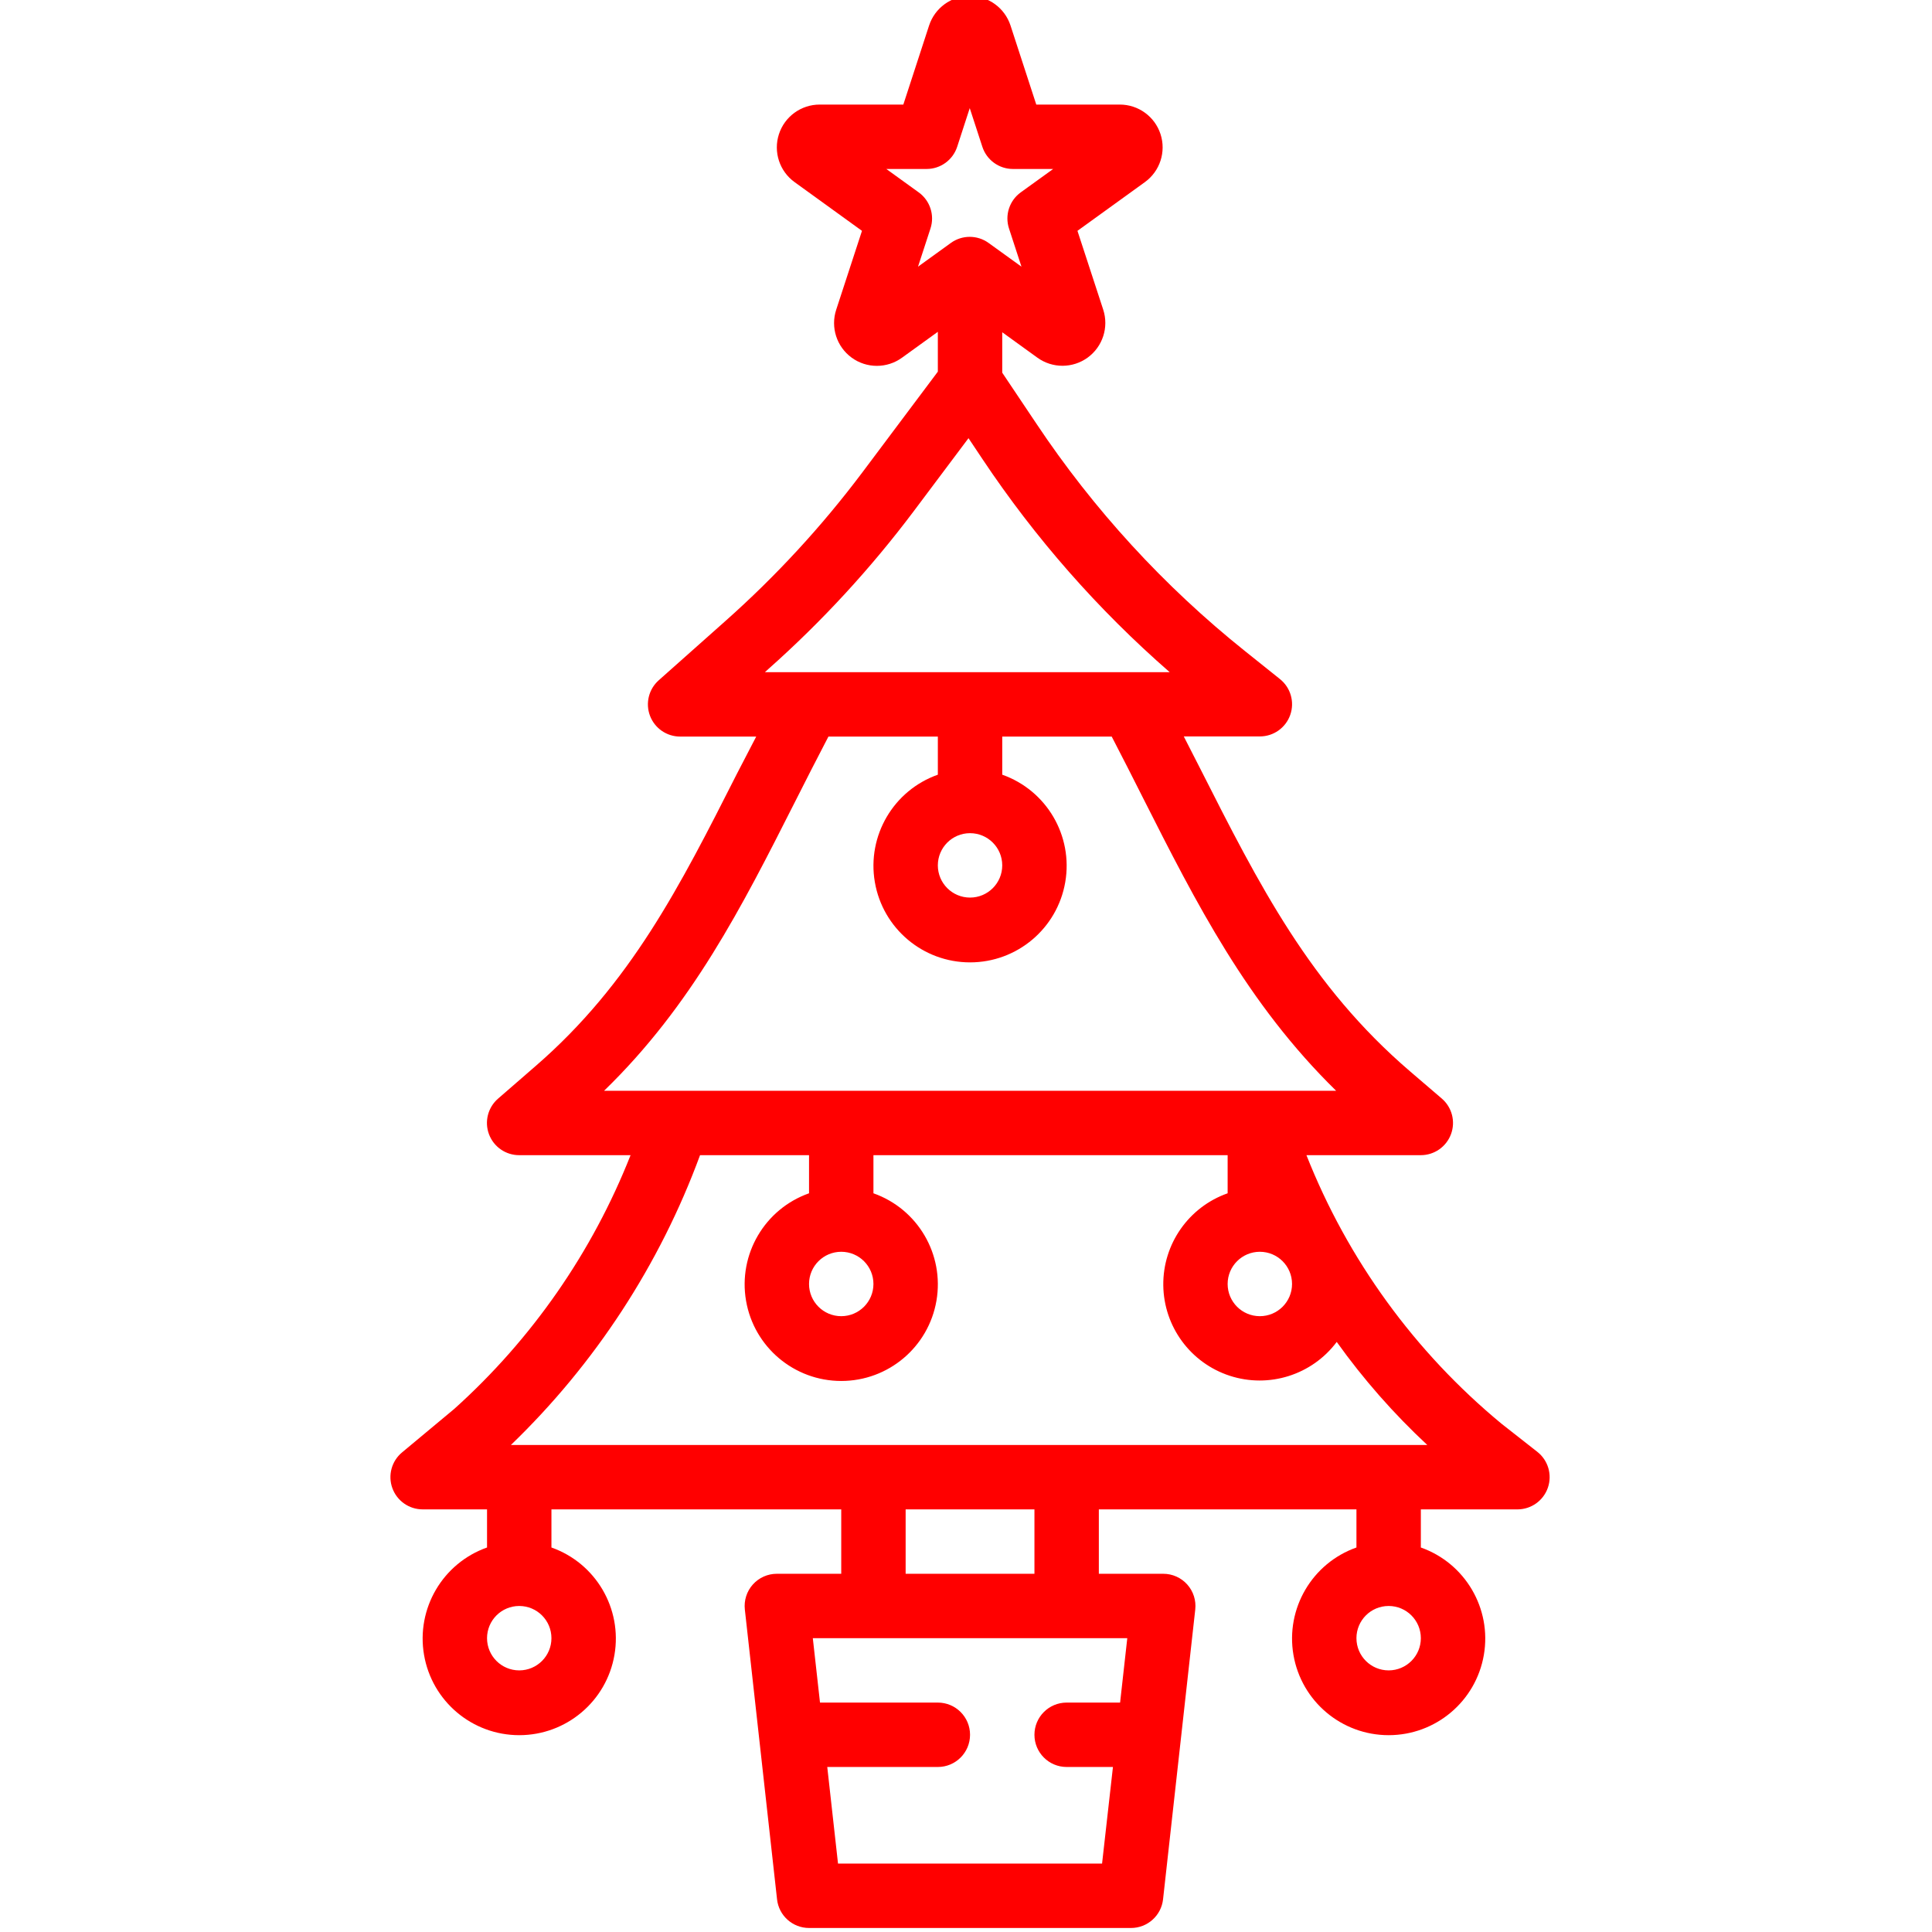 <?xml version="1.0"?>
<svg xmlns="http://www.w3.org/2000/svg" height="512px" viewBox="-96 1 479 479.998" width="512px" class=""><g><path d="m8.504 376h16v9.469c-11.02 3.898-17.629 15.168-15.652 26.688 1.977 11.52 11.965 19.941 23.652 19.941 11.691 0 21.68-8.422 23.656-19.941 1.977-11.52-4.633-22.789-15.656-26.688v-9.469h72v16h-16c-2.273-.004-4.441.965-5.961 2.66-1.516 1.695-2.238 3.957-1.988 6.219l8 72c.445 4.051 3.871 7.121 7.949 7.121h80c4.078 0 7.504-3.07 7.953-7.121l8-72c.25-2.262-.473-4.523-1.992-6.219-1.516-1.695-3.684-2.664-5.961-2.66h-16v-16h64v9.469c-11.02 3.898-17.629 15.168-15.652 26.688 1.977 11.52 11.965 19.941 23.652 19.941 11.691 0 21.68-8.422 23.656-19.941 1.977-11.52-4.633-22.789-15.656-26.688v-9.469h24c3.414 0 6.449-2.164 7.562-5.391 1.113-3.227.059-6.801-2.625-8.906l-8.887-6.977c-21.535-17.793-38.211-40.75-48.473-66.727h28.422c3.348-.004 6.336-2.09 7.496-5.23 1.16-3.137.246-6.664-2.297-8.844l-7.887-6.758c-24.848-21.312-37.48-46.289-52.121-75.203-1.309-2.598-2.742-5.32-4.086-8h18.895c3.398.004 6.43-2.145 7.555-5.352 1.125-3.203.102-6.773-2.555-8.895l-8.648-6.922c-20.137-16.098-37.664-35.215-51.957-56.672l-8.395-12.527v-10.047l8.73 6.312c3.734 2.699 8.781 2.688 12.508-.027 3.723-2.715 5.277-7.52 3.852-11.902l-6.402-19.582 16.754-12.105c3.742-2.707 5.312-7.516 3.887-11.91-1.426-4.395-5.523-7.363-10.145-7.355h-20.727l-6.398-19.637c-1.43-4.379-5.512-7.344-10.117-7.344-4.605 0-8.688 2.965-10.117 7.344l-6.398 19.637h-20.777c-4.617-.004-8.715 2.973-10.133 7.367-1.422 4.395.152 9.207 3.902 11.906l16.734 12.098-6.398 19.582c-1.445 4.383.102 9.199 3.832 11.922 3.727 2.719 8.785 2.723 12.52.008l8.895-6.426v9.898l-18.781 25.062c-10.078 13.41-21.477 25.773-34.02 36.91l-16.543 14.707c-2.488 2.207-3.352 5.73-2.164 8.84 1.191 3.109 4.18 5.156 7.508 5.145h18.875c-1.602 3.078-3.242 6.223-4.801 9.254-14.152 27.953-26.402 52.098-49.898 72.504l-9.445 8.199c-2.523 2.191-3.422 5.723-2.246 8.852 1.176 3.133 4.172 5.199 7.516 5.191h27.656c-9.52 24.117-24.508 45.695-43.793 63.031l-12.98 10.816c-2.594 2.152-3.559 5.703-2.41 8.871 1.148 3.172 4.156 5.281 7.527 5.281zm175.066 32-1.785 16h-13.281c-4.418 0-8 3.578-8 8 0 4.418 3.582 8 8 8h11.504l-2.703 24h-65.602l-2.672-24h27.473c4.418 0 8-3.582 8-8 0-4.422-3.582-8-8-8h-29.277l-1.785-16zm-55.066-16v-16h32v16zm120 24c-4.418 0-8-3.582-8-8 0-4.422 3.582-8 8-8 4.418 0 8 3.578 8 8 0 4.418-3.582 8-8 8zm-116.926-348.746 3.094-9.48c1.086-3.309-.098-6.938-2.918-8.977l-8.051-5.816h10c3.465.004 6.535-2.227 7.609-5.52l3.121-9.598 3.129 9.598c1.07 3.293 4.137 5.52 7.598 5.52h10l-8.062 5.816c-2.816 2.039-3.992 5.664-2.914 8.969l3.098 9.488-8.168-5.895c-2.797-2.023-6.578-2.023-9.375 0zm-37.219 100c13.336-11.844 25.449-24.996 36.16-39.254l13.602-18.137 3.465 5.191c13.09 19.633 28.734 37.438 46.52 52.945h-100.559zm58.145 48.746c0 4.418-3.582 8-8 8-4.418 0-8-3.582-8-8 0-4.422 3.582-8 8-8 4.418 0 8 3.578 8 8zm-98.926 56c21.832-21.188 34.238-45.699 47.305-71.523 2.742-5.414 5.52-10.91 8.438-16.477h27.184v9.469c-11.02 3.898-17.629 15.168-15.652 26.688 1.977 11.52 11.965 19.941 23.652 19.941 11.691 0 21.68-8.422 23.656-19.941 1.977-11.52-4.633-22.789-15.656-26.688v-9.469h27.199c2.676 5.141 5.234 10.207 7.754 15.199 13.246 26.191 25.84 51.078 48 72.801zm170.926 48c0 4.418-3.582 8-8 8-4.418 0-8-3.582-8-8 0-4.422 3.582-8 8-8 4.418 0 8 3.578 8 8zm-104 0c0 4.418-3.582 8-8 8-4.418 0-8-3.582-8-8 0-4.422 3.582-8 8-8 4.418 0 8 3.578 8 8zm-43.078-32h27.078v9.469c-11.02 3.898-17.629 15.168-15.652 26.688 1.977 11.52 11.965 19.941 23.652 19.941 11.691 0 21.68-8.422 23.656-19.941 1.977-11.52-4.633-22.789-15.656-26.688v-9.469h88v9.469c-9.672 3.406-16.102 12.594-15.988 22.852.117 10.254 6.754 19.297 16.504 22.48 9.746 3.184 20.441-.195 26.59-8.402 6.621 9.266 14.16 17.84 22.496 25.602h-227.672c20.902-20.145 36.969-44.762 46.992-72zm-44.922 112c4.418 0 8 3.578 8 8 0 4.418-3.582 8-8 8-4.418 0-8-3.582-8-8 0-4.422 3.582-8 8-8zm0 0" data-original="#000000" class="active-path" data-old_color="#000000" fill="#FF0000"/></g> </svg>

